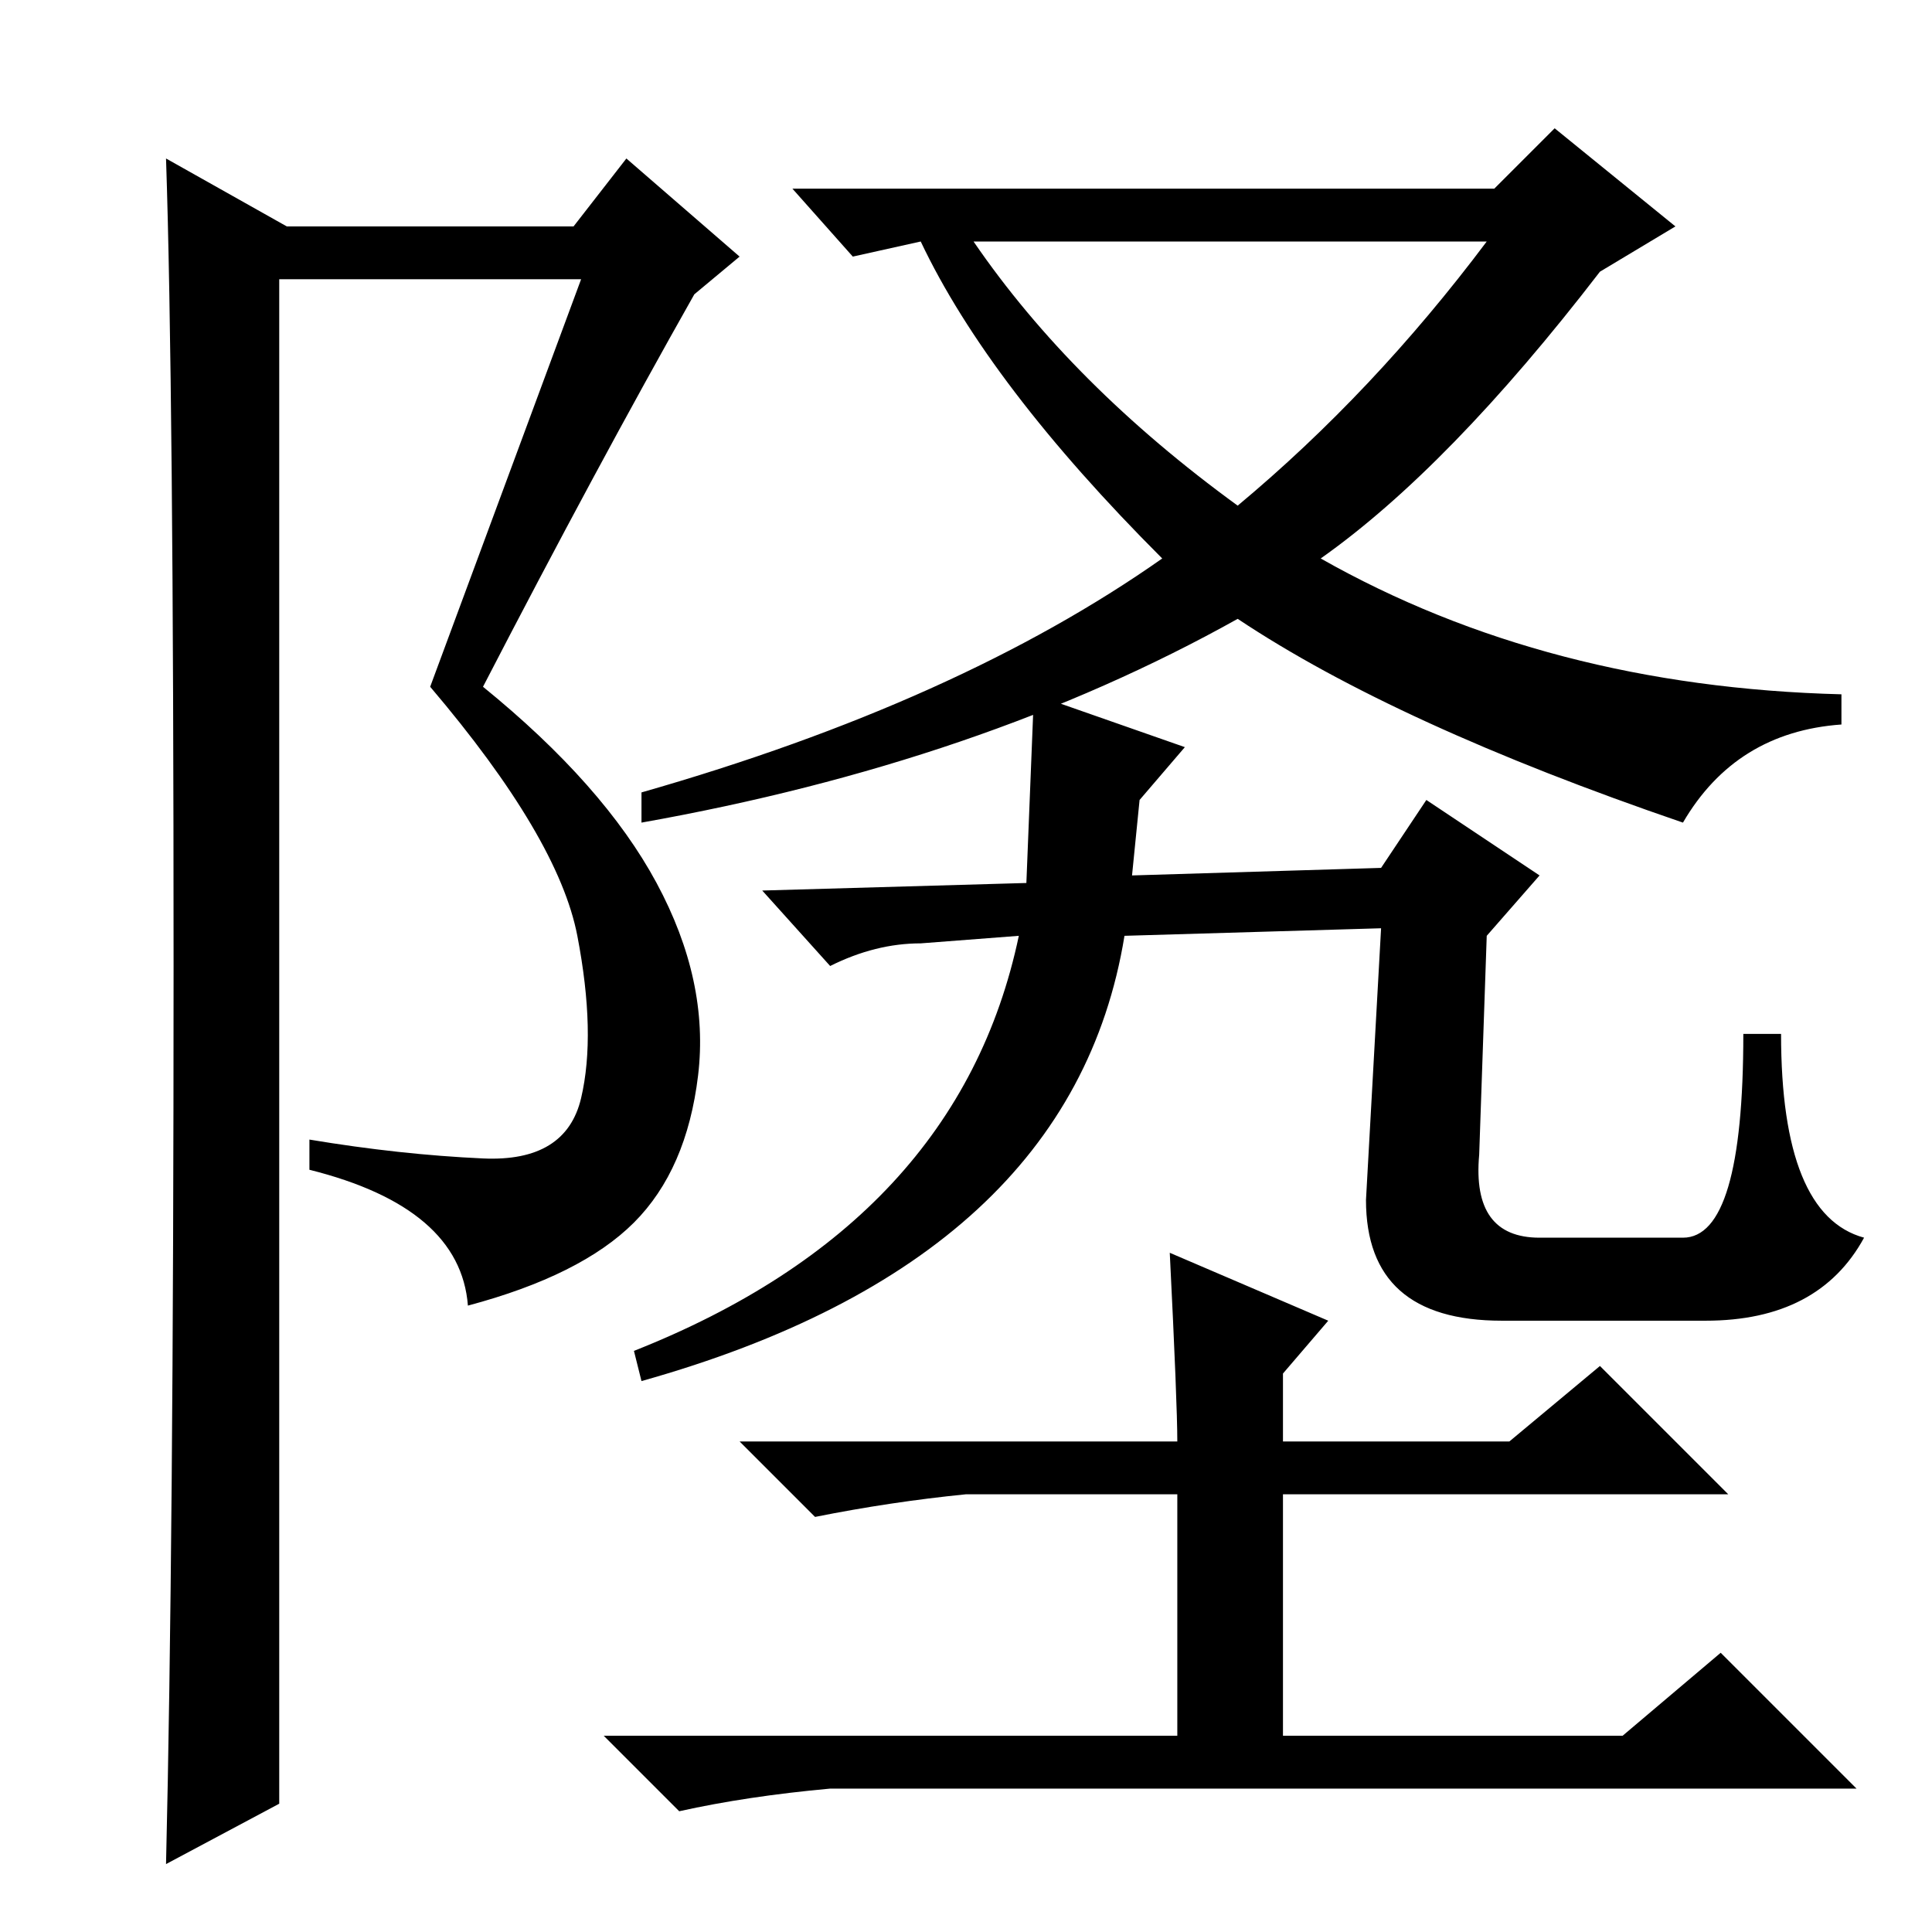 <?xml version="1.0" standalone="no"?>
<!DOCTYPE svg PUBLIC "-//W3C//DTD SVG 1.1//EN" "http://www.w3.org/Graphics/SVG/1.1/DTD/svg11.dtd" >
<svg xmlns="http://www.w3.org/2000/svg" xmlns:xlink="http://www.w3.org/1999/xlink" version="1.1" viewBox="0 -36 256 256">
  <g transform="matrix(1 0 0 -1 0 220)">
   <path fill="currentColor"
d="M175 182q30 -17 69 -18v-4q-14 -1 -21 -13q-38 13 -59 27q-34 -19 -79 -27v4q42 12 69 31q-23 23 -32 42l-9 -2l-8 9h93l8 8l16 -13l-10 -6q-20 -26 -37 -38zM164 189q18 15 33 35h-68q13 -19 35 -35zM183 141l6 9l15 -10l-7 -8l-1 -29q-1 -11 8 -11h19q8 0 8 27h5
q0 -24 11 -27q-6 -11 -21 -11h-27q-18 0 -18 16l2 36l-34 -1q-7 -43 -64 -59l-1 4q43 17 51 55l-13 -1q-6 0 -12 -3l-9 10l35 1l1 25l20 -7l-6 -7l-1 -10zM155 90l21 -9l-6 -7v-9h30l12 10l17 -17h-59v-32h45l13 11l18 -18h-136q-11 -1 -20 -3l-10 10h76v32h-28
q-10 -1 -20 -3l-10 10h58q0 5 -1 25zM22 9q1 42 1 119t-1 107l16 -9h38l7 9l15 -13l-6 -5q-13 -23 -28 -52q16 -13 23 -26t5.5 -25.5t-8.5 -19.5t-22 -11q-1 13 -21 18v4q12 -2 23 -2.5t13 8t-0.5 21.5t-19.5 33l20 54h-40v-202z" />
  </g>

</svg>
